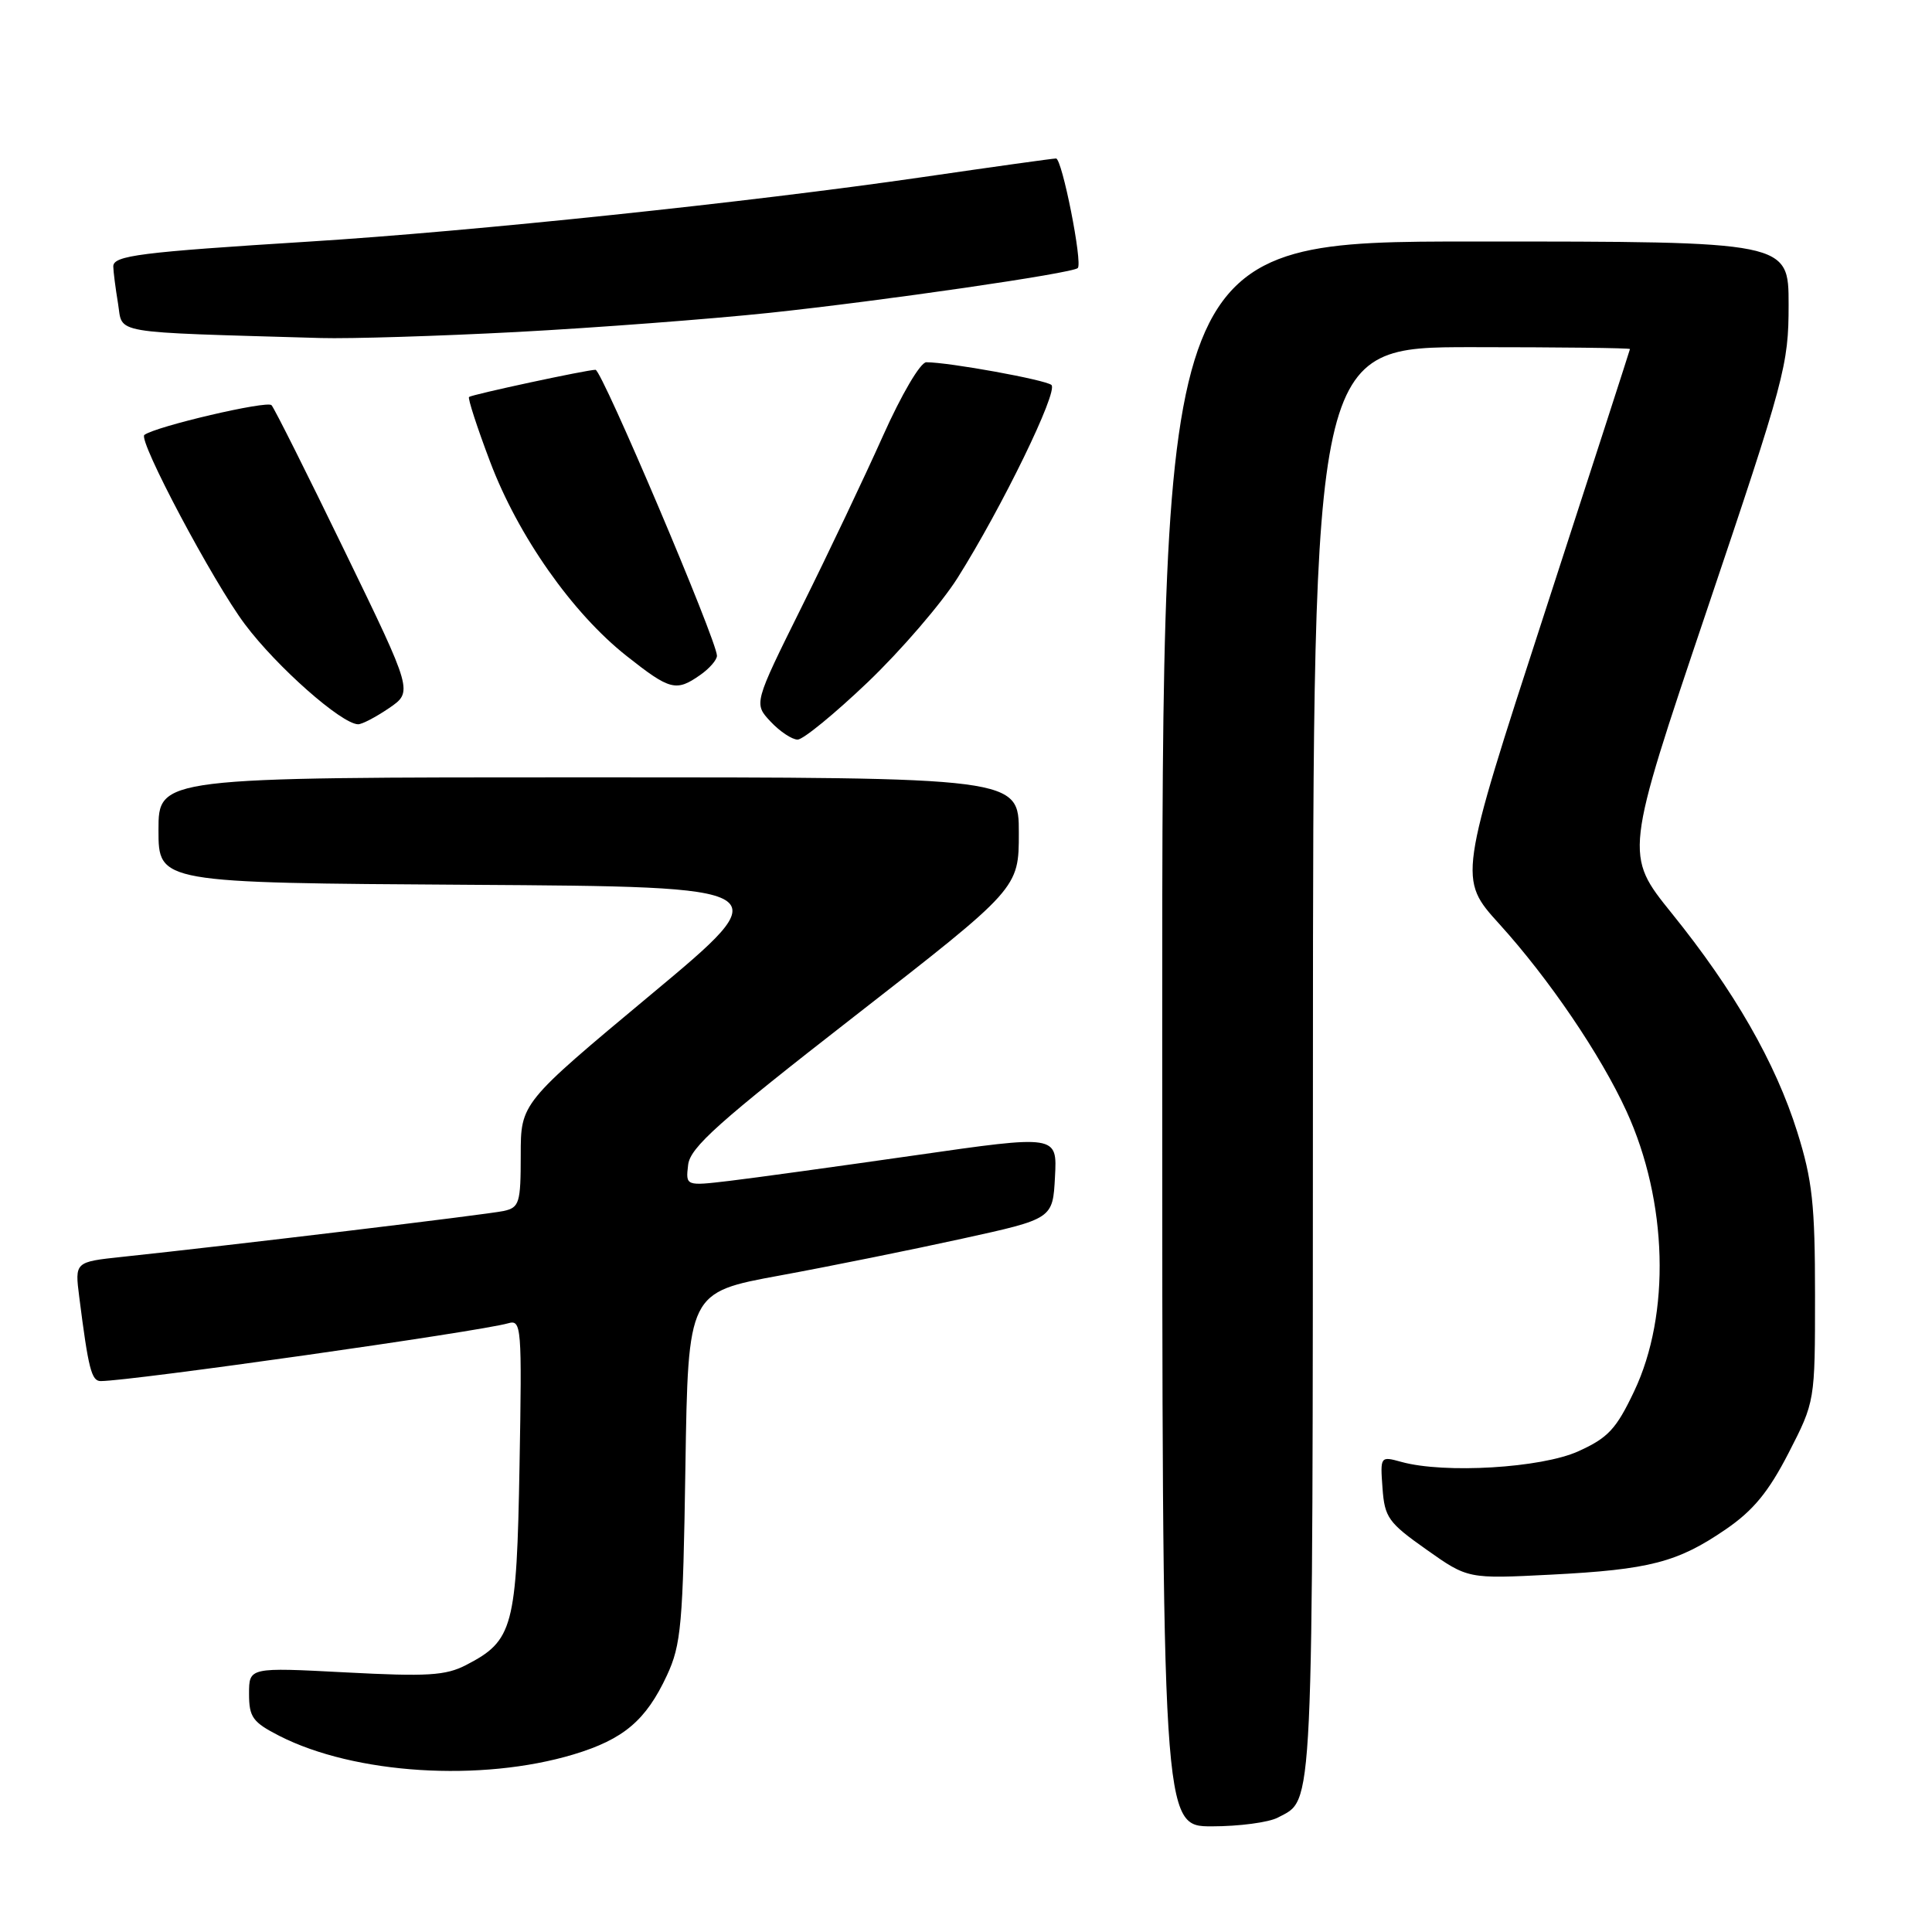 <?xml version="1.0" encoding="UTF-8" standalone="no"?>
<!DOCTYPE svg PUBLIC "-//W3C//DTD SVG 1.1//EN" "http://www.w3.org/Graphics/SVG/1.1/DTD/svg11.dtd" >
<svg xmlns="http://www.w3.org/2000/svg" xmlns:xlink="http://www.w3.org/1999/xlink" version="1.1" viewBox="0 0 256 256">
 <g >
 <path fill="currentColor"
d=" M 169.32 240.84 C 174.11 238.28 173.93 242.03 173.97 141.25 C 174.00 46.00 174.00 46.00 195.00 46.00 C 206.55 46.00 215.99 46.11 215.98 46.25 C 215.96 46.39 210.84 62.23 204.59 81.46 C 193.22 116.43 193.22 116.43 198.69 122.46 C 205.25 129.70 212.10 139.78 215.52 147.25 C 220.98 159.18 221.39 174.14 216.53 184.36 C 214.16 189.36 213.07 190.53 209.12 192.31 C 204.23 194.52 191.39 195.29 185.69 193.71 C 182.90 192.94 182.88 192.96 183.19 197.19 C 183.47 201.08 183.97 201.77 189.00 205.32 C 194.50 209.21 194.50 209.21 205.50 208.65 C 218.59 207.98 222.29 207.02 228.68 202.64 C 232.33 200.14 234.35 197.67 237.00 192.52 C 240.50 185.70 240.50 185.70 240.50 171.60 C 240.50 159.59 240.15 156.39 238.15 150.00 C 235.26 140.80 229.79 131.26 221.52 121.02 C 215.25 113.25 215.25 113.25 226.12 81.00 C 236.52 50.15 237.00 48.38 237.00 40.37 C 237.00 32.00 237.00 32.00 195.50 32.00 C 154.00 32.00 154.00 32.00 154.00 137.00 C 154.00 242.00 154.00 242.00 160.57 242.00 C 164.18 242.00 168.11 241.48 169.32 240.84 Z  M 76.00 232.47 C 82.63 230.47 85.59 227.97 88.37 222.00 C 90.26 217.93 90.50 215.30 90.82 194.37 C 91.18 171.24 91.18 171.24 103.34 169.01 C 110.03 167.78 120.90 165.58 127.50 164.13 C 139.50 161.50 139.50 161.50 139.79 155.94 C 140.09 150.38 140.09 150.38 121.29 153.08 C 110.96 154.56 99.88 156.09 96.68 156.47 C 90.85 157.16 90.85 157.16 91.18 154.36 C 91.44 152.04 95.19 148.69 113.25 134.64 C 135.00 117.71 135.00 117.71 135.00 110.36 C 135.00 103.00 135.00 103.00 78.00 103.00 C 21.00 103.00 21.00 103.00 21.00 109.99 C 21.00 116.98 21.00 116.98 62.20 117.24 C 103.40 117.50 103.40 117.50 86.20 131.83 C 69.00 146.17 69.00 146.17 69.00 153.06 C 69.00 159.40 68.82 160.00 66.75 160.46 C 64.65 160.92 30.38 165.04 16.20 166.54 C 9.91 167.21 9.91 167.21 10.50 171.85 C 11.71 181.37 12.12 183.00 13.34 183.00 C 17.32 183.00 63.55 176.44 67.34 175.34 C 69.10 174.83 69.17 175.74 68.84 194.20 C 68.46 215.68 68.00 217.40 61.77 220.62 C 59.05 222.03 56.64 222.17 45.78 221.60 C 33.00 220.93 33.00 220.93 33.00 224.44 C 33.00 227.54 33.48 228.20 37.01 230.01 C 46.99 235.10 63.73 236.15 76.00 232.47 Z  M 115.00 90.38 C 119.38 86.19 124.73 79.98 126.88 76.58 C 132.73 67.30 140.26 51.85 139.32 51.01 C 138.55 50.33 125.75 48.00 122.74 48.00 C 121.96 48.00 119.46 52.25 117.00 57.75 C 114.60 63.11 109.77 73.29 106.25 80.37 C 99.87 93.23 99.87 93.23 102.11 95.62 C 103.34 96.93 104.95 98.00 105.69 98.00 C 106.42 98.00 110.61 94.57 115.00 90.38 Z  M 51.55 93.83 C 54.72 91.66 54.72 91.66 45.70 73.08 C 40.74 62.86 36.37 54.13 35.98 53.69 C 35.42 53.04 20.63 56.50 19.13 57.63 C 18.25 58.29 28.26 77.15 32.46 82.73 C 36.69 88.37 45.22 95.90 47.44 95.97 C 47.95 95.99 49.80 95.02 51.55 93.83 Z  M 92.78 89.44 C 94.00 88.59 95.00 87.44 95.00 86.89 C 95.00 84.92 79.75 49.00 78.91 49.00 C 77.77 49.00 62.60 52.26 62.15 52.60 C 61.96 52.75 63.21 56.61 64.94 61.18 C 68.65 71.01 75.84 81.25 83.04 86.93 C 88.77 91.46 89.59 91.68 92.78 89.44 Z  M 68.50 43.99 C 78.95 43.43 94.03 42.29 102.00 41.45 C 117.03 39.85 142.12 36.21 142.81 35.52 C 143.48 34.86 140.73 21.00 139.93 21.00 C 139.52 21.00 131.50 22.12 122.10 23.49 C 99.36 26.79 62.60 30.66 41.00 32.01 C 18.52 33.42 15.00 33.86 15.01 35.31 C 15.02 35.97 15.30 38.17 15.64 40.22 C 16.31 44.32 14.19 43.96 42.50 44.79 C 46.35 44.90 58.05 44.54 68.50 43.99 Z "/>
</g>
</svg>